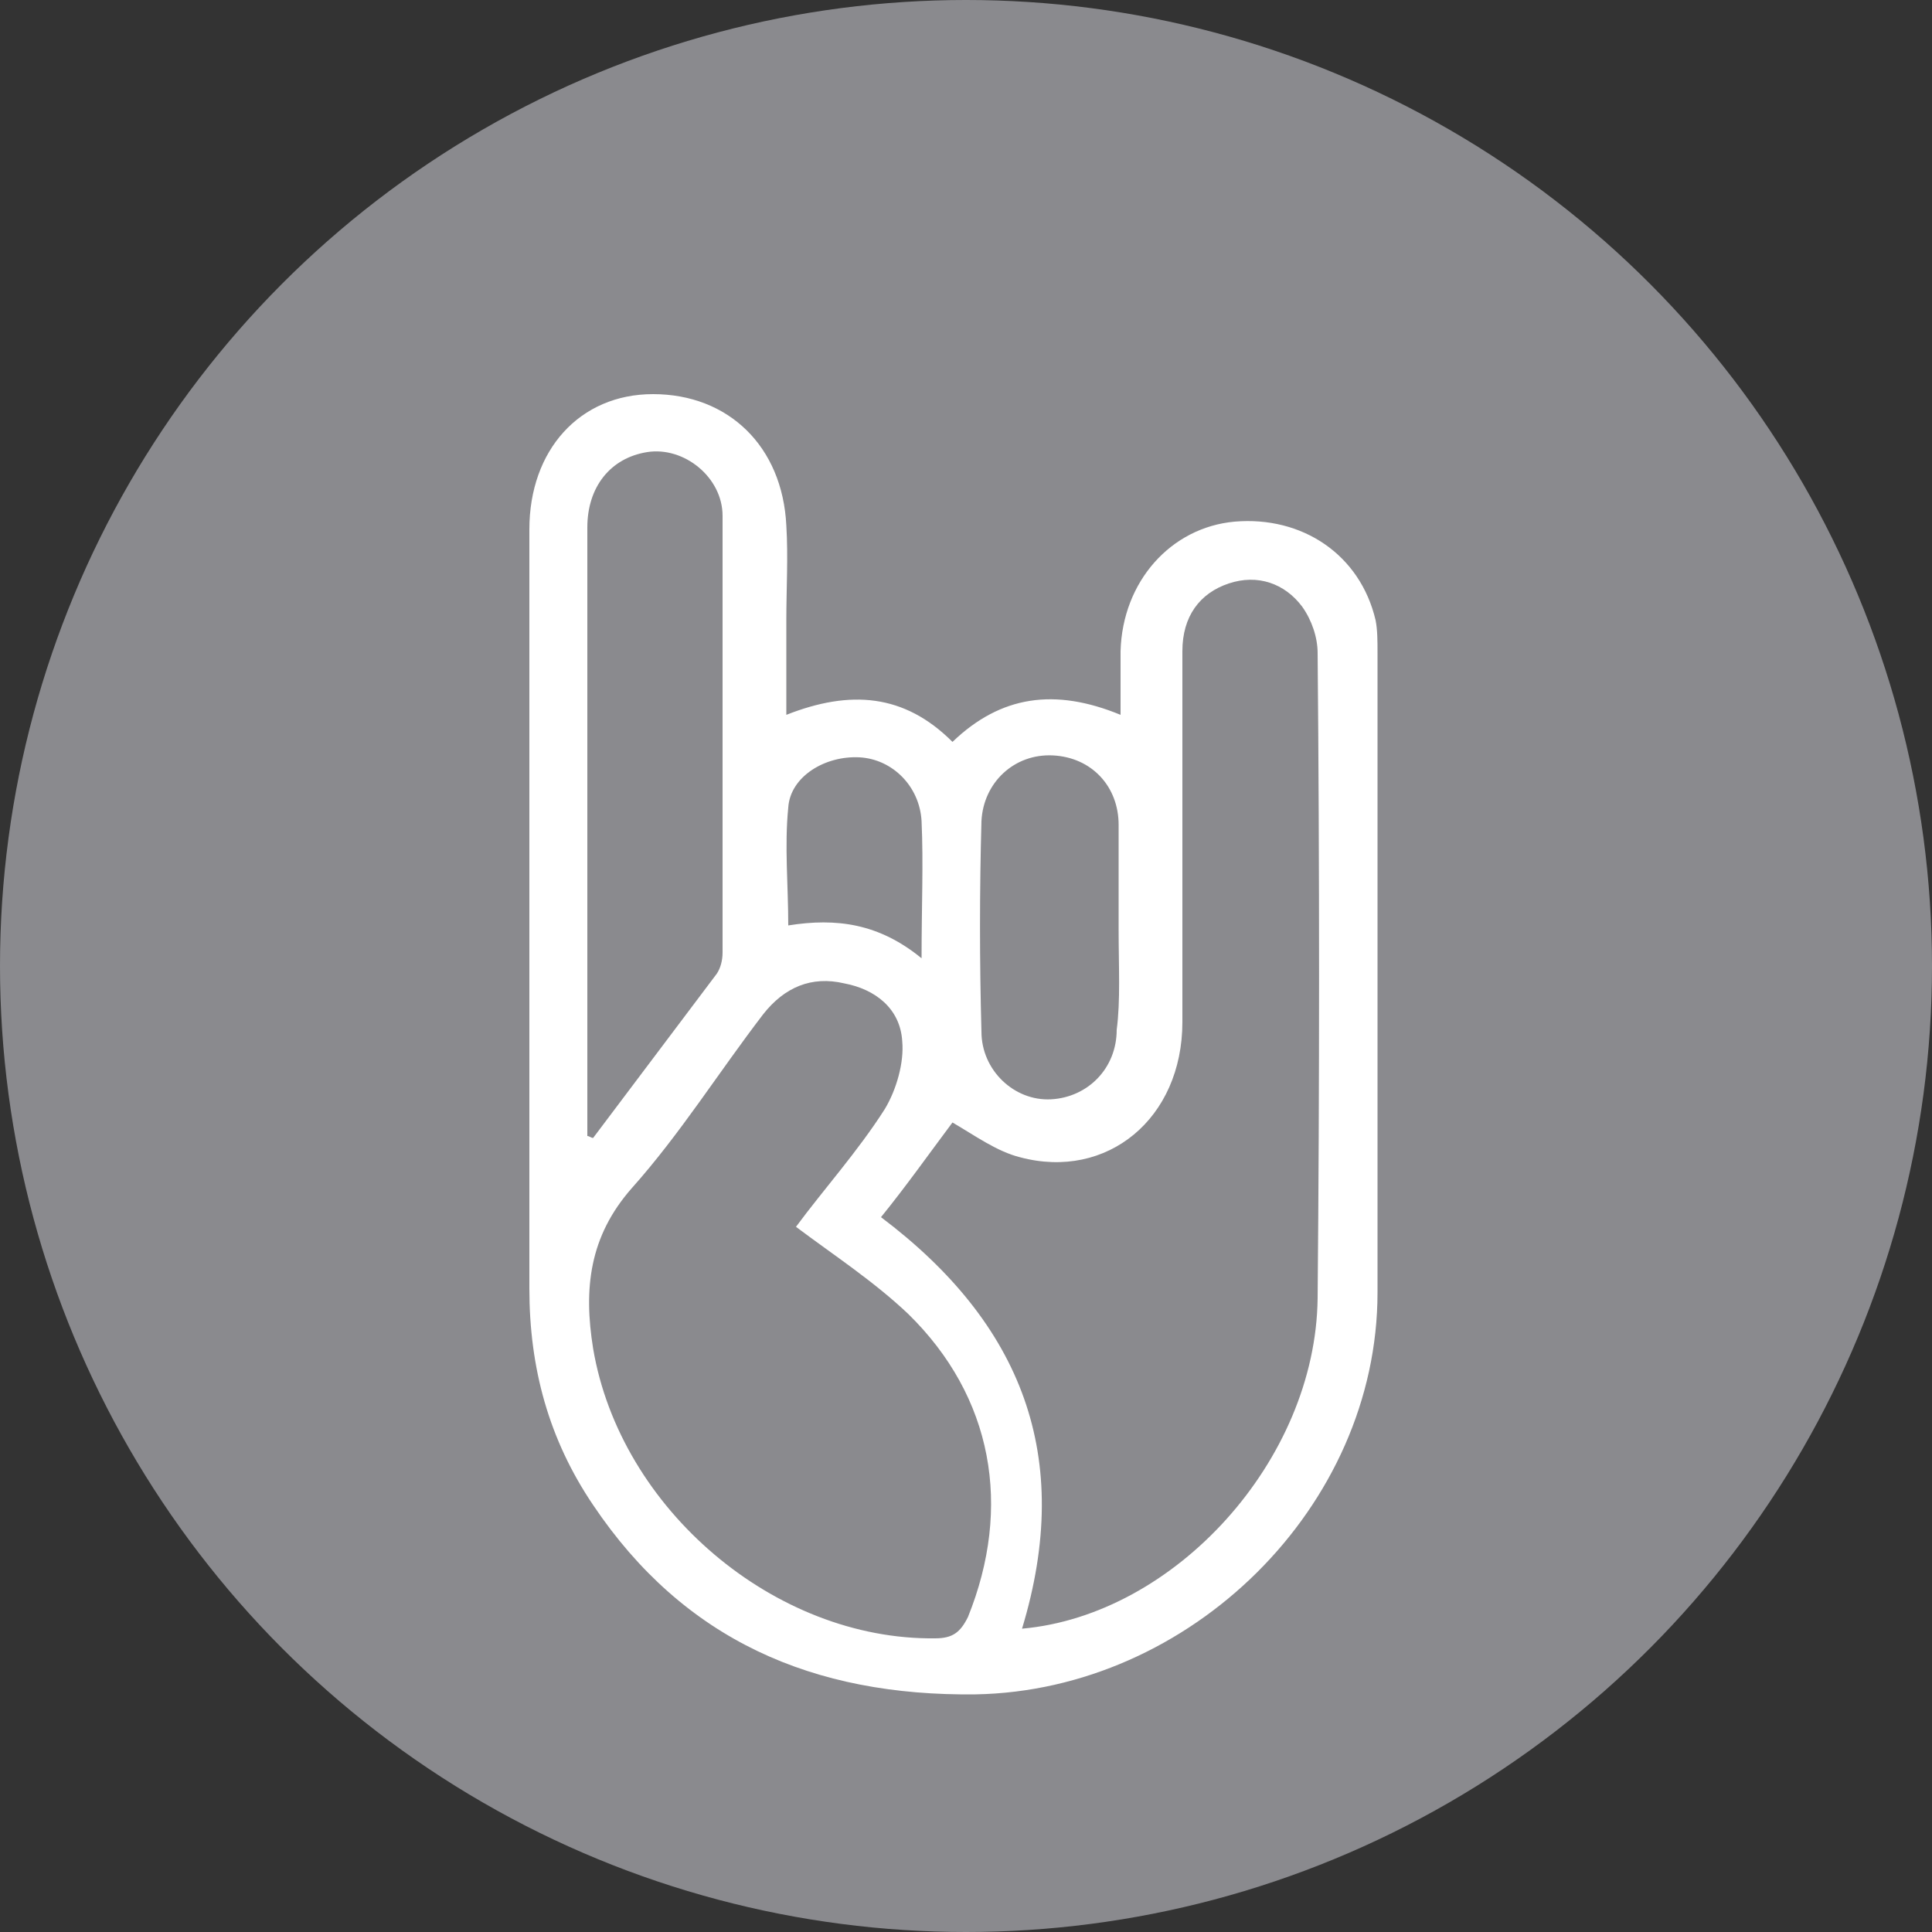 <?xml version="1.0" encoding="utf-8"?>
<!-- Generator: Adobe Illustrator 19.1.0, SVG Export Plug-In . SVG Version: 6.00 Build 0)  -->
<svg version="1.1" id="Layer_1" xmlns="http://www.w3.org/2000/svg" xmlns:xlink="http://www.w3.org/1999/xlink" x="0px" y="0px"
	 viewBox="0 0 100 100" style="enable-background:new 0 0 100 100;" xml:space="preserve">
<rect x="0" y="0" width="100" height="100" fill="#333333" stroke="none"/>
<style type="text/css">
	.st0{fill:#2C3549;}
	.st1{fill:#FFFFFF;}
	.st2{fill:#56585E;}
	.st3{fill:none;stroke:#FFFFFF;stroke-width:1.3;stroke-miterlimit:10;}
	.st4{fill:#8A8A8E;}
	.st5{fill:#F98B75;}
	.st6{fill:#FC9F8D;}
	.st7{fill:#FC7653;}
	.st8{fill:#7996B2;}
	.st9{fill:#2A405B;}
	.st10{fill:#4E6882;}
	.st11{fill-rule:evenodd;clip-rule:evenodd;fill:#FFFFFF;}
	.st12{opacity:0.9;}
	.st13{fill:#FFFDFD;}
	.st14{fill:#D6D6D8;}
	.st15{opacity:0.95;fill:#FCFCFC;}
	.st16{fill:#EBECED;}
	.st17{fill:#949399;stroke:#DEDFE0;stroke-width:0.5;}
	.st18{opacity:0.95;fill:#FC7653;}
</style>
<g>
	<circle class="st4" cx="50" cy="50" r="50"/>
	<path class="st1" d="M47.7,49.6c0-2.7,0.1-4.9,0-7.1c-0.1-1.8-1.5-3.2-3.2-3.3c-1.8-0.1-3.6,1-3.7,2.6c-0.2,2,0,4,0,6.1
		C43.3,47.5,45.5,47.8,47.7,49.6z M57.9,48.2c0-1.8,0-3.7,0-5.5c0-2-1.4-3.5-3.4-3.6c-2-0.1-3.6,1.4-3.7,3.4
		c-0.1,3.6-0.1,7.3,0,10.9c0,2,1.7,3.6,3.6,3.5c1.9-0.1,3.4-1.6,3.4-3.6C58,51.8,57.9,50,57.9,48.2z M30.4,58.8
		c0.1,0,0.2,0.1,0.3,0.1c2.1-2.8,4.3-5.7,6.4-8.5c0.2-0.3,0.3-0.7,0.3-1.1c0-7.5,0-15,0-22.6c0-2-2-3.6-3.9-3.3
		c-1.9,0.3-3.1,1.8-3.1,3.9c0,10.2,0,20.3,0,30.5C30.4,58.1,30.4,58.4,30.4,58.8z M41.2,63.5c1.4-1.9,3.2-3.9,4.6-6.1
		c0.6-1,1-2.4,0.9-3.5c-0.1-1.7-1.4-2.7-3-3c-1.7-0.4-3.1,0.2-4.2,1.6c-2.3,3-4.3,6.2-6.8,9c-2.2,2.5-2.5,5.2-2,8.3
		c1.4,8.3,9.4,15.1,17.7,15c0.9,0,1.3-0.3,1.7-1.1c2.3-5.7,1.3-11.4-3.1-15.7C45.2,66.3,43.2,65,41.2,63.5z M52.9,84.3
		c7.9-0.7,15.2-8.7,15.3-17.1c0.1-11.1,0.1-22.3,0-33.4c0-0.8-0.3-1.7-0.8-2.4c-0.9-1.2-2.3-1.7-3.8-1.2c-1.5,0.5-2.4,1.7-2.4,3.5
		c0,6.4,0,12.8,0,19.2c0,5-3.9,8.2-8.4,7c-1.2-0.3-2.3-1.1-3.5-1.8c-1.2,1.6-2.4,3.3-3.7,4.9C52.9,68.5,55.6,75.4,52.9,84.3z
		 M40.7,37c3.3-1.3,6.1-1.1,8.6,1.4c2.5-2.4,5.3-2.8,8.7-1.4c0-1.2,0-2.2,0-3.3c0.1-3.6,2.6-6.4,5.9-6.7c3.5-0.3,6.5,1.7,7.3,5.1
		c0.1,0.5,0.1,1.1,0.1,1.7c0,11,0,22.1,0,33.1c0,11.1-9.7,20.6-20.8,20.8c-8.4,0.1-15.1-2.8-19.8-9.8c-2.3-3.4-3.3-7.1-3.3-11.2
		c0-13.1,0-26.2,0-39.3c0-4.1,2.6-7,6.4-7c3.9,0,6.7,2.7,6.9,6.8c0.1,1.6,0,3.3,0,4.9C40.7,33.6,40.7,35.1,40.7,37z"/>
</g>
</svg>
